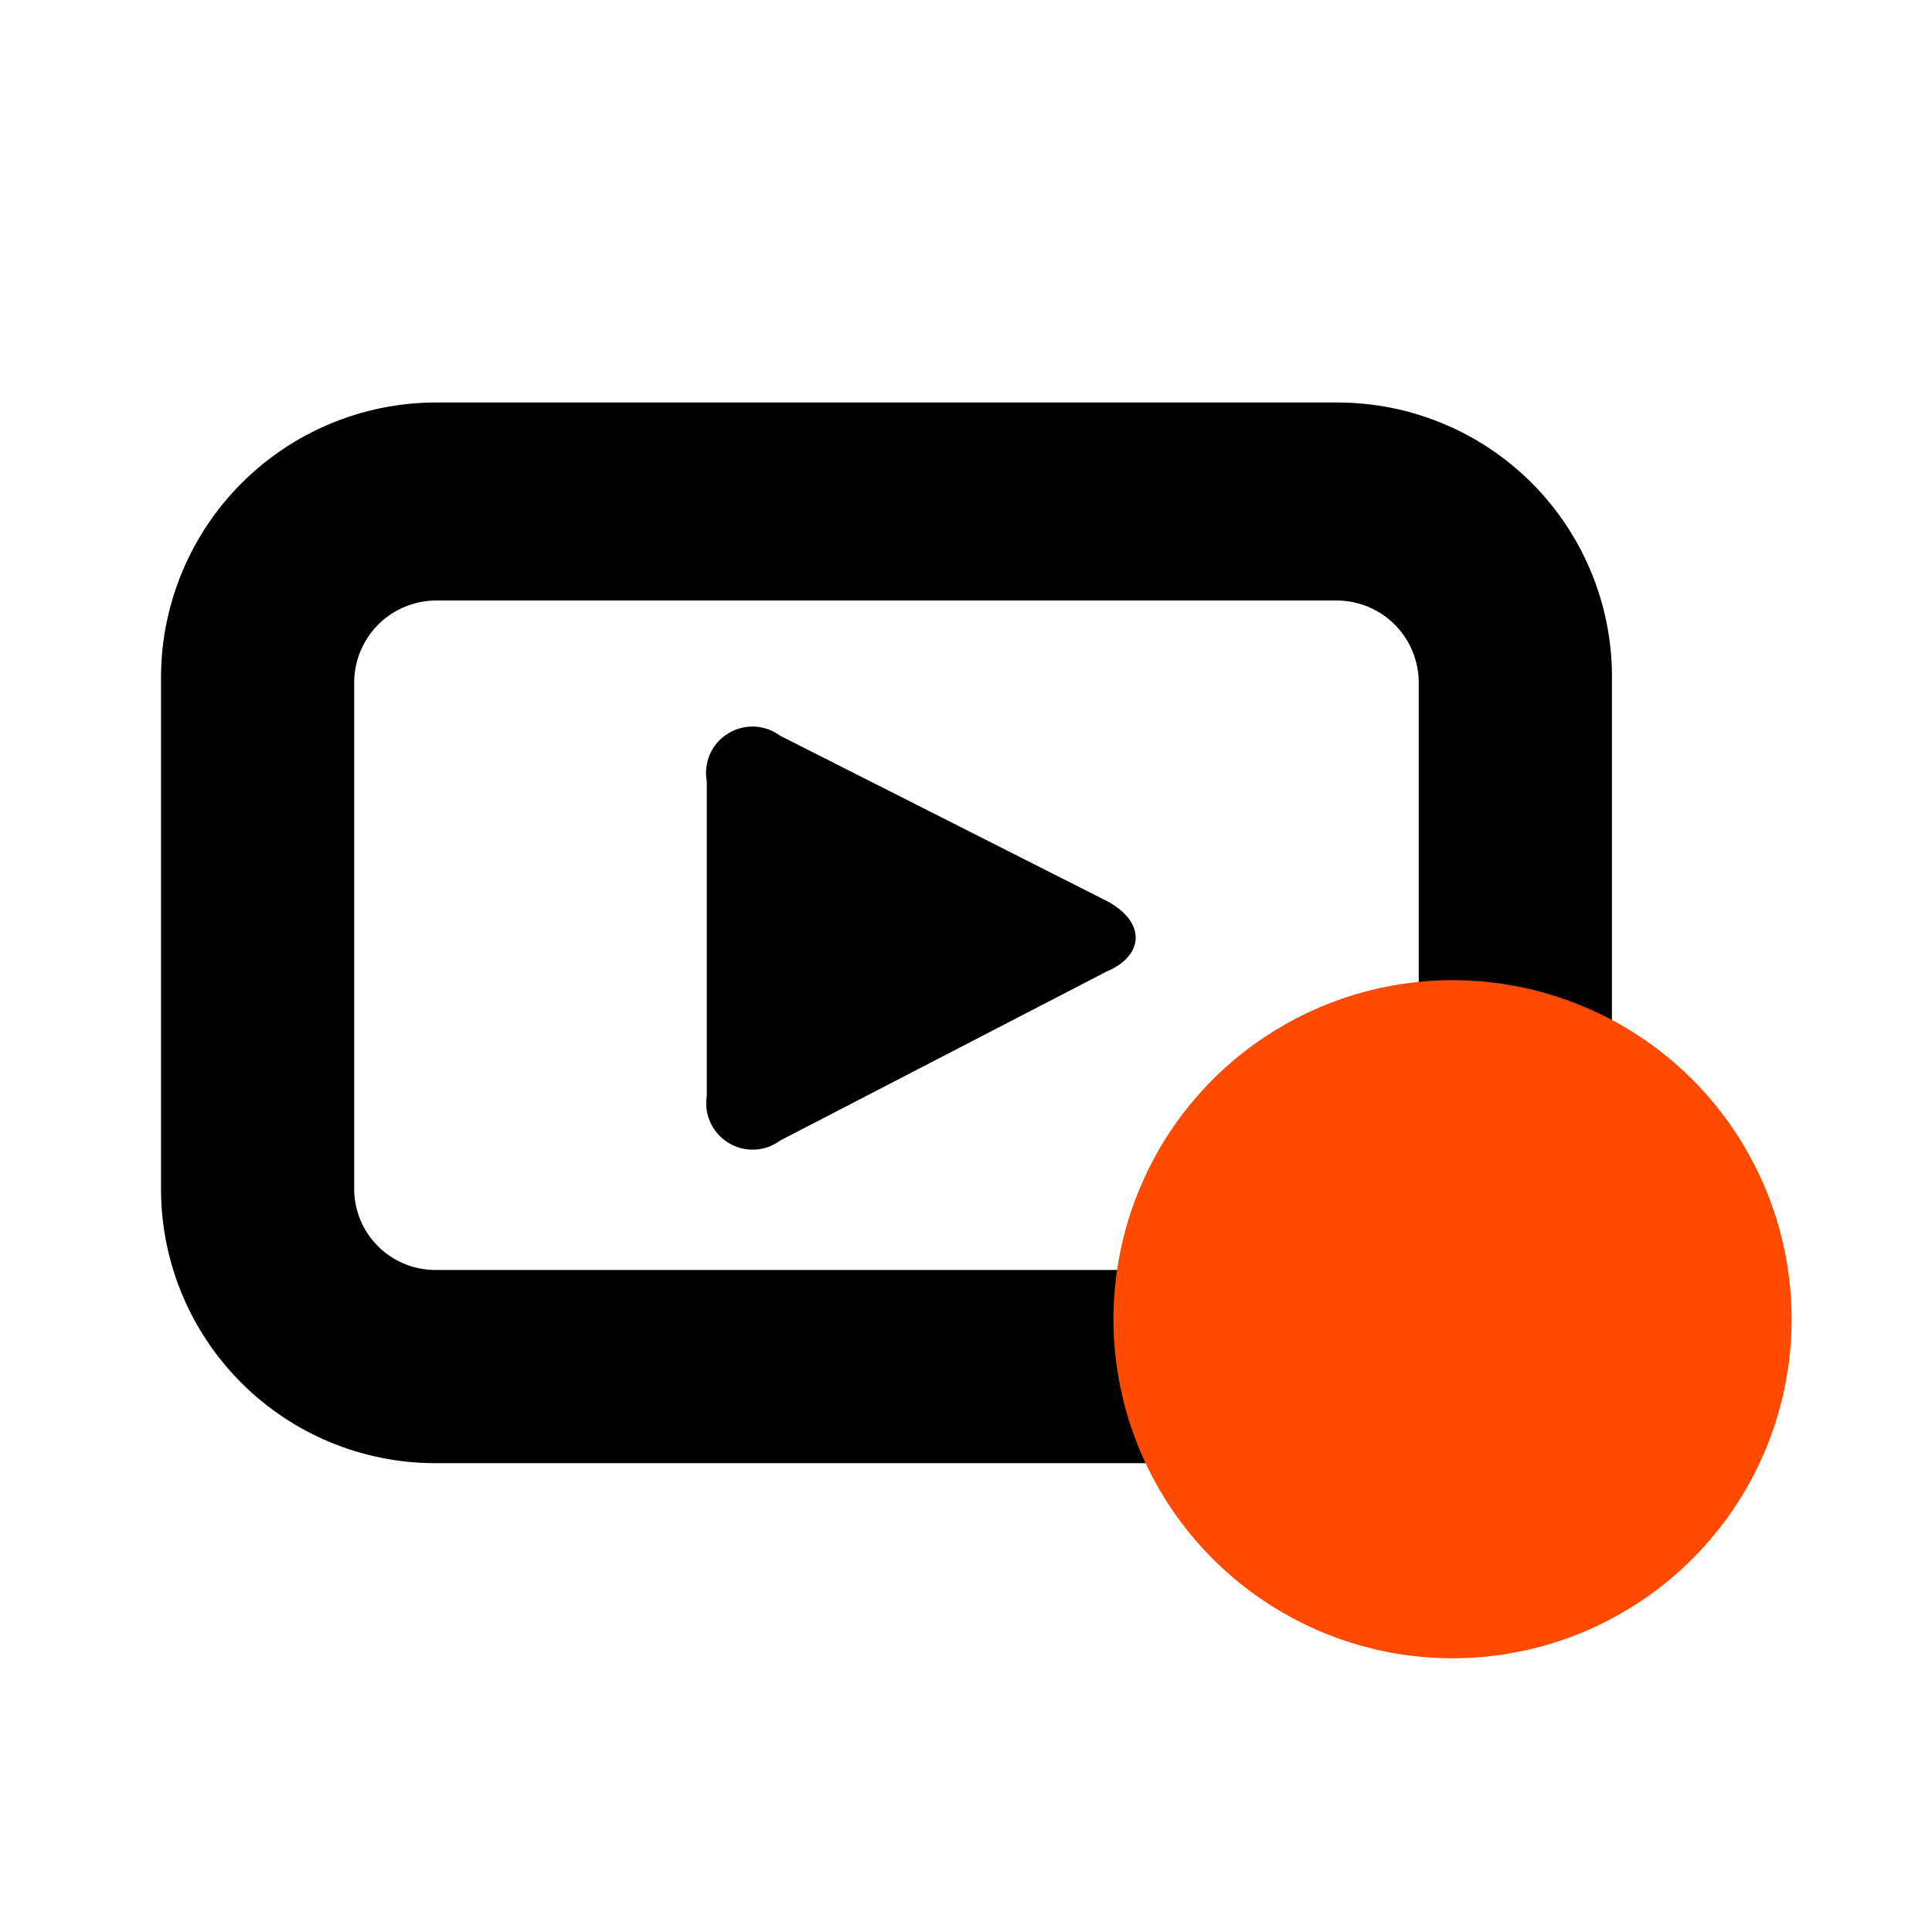 <svg width="24" height="24" viewBox="0 0 24 24"  xmlns="http://www.w3.org/2000/svg">
<path d="M16.628 5H5.396C4.495 5.006 3.633 5.368 2.997 6.006C2.362 6.644 2.003 7.507 2 8.408V14.78C2.003 15.68 2.362 16.542 2.998 17.178C3.634 17.814 4.496 18.173 5.396 18.176H16.628C17.529 18.176 18.392 17.818 19.029 17.181C19.666 16.544 20.024 15.681 20.024 14.78V8.468C20.032 8.016 19.95 7.568 19.783 7.148C19.616 6.729 19.367 6.346 19.052 6.024C18.735 5.701 18.358 5.444 17.942 5.269C17.526 5.093 17.08 5.002 16.628 5ZM17.624 14.78C17.621 15.043 17.515 15.295 17.329 15.481C17.143 15.667 16.891 15.773 16.628 15.776H5.396C5.133 15.773 4.881 15.667 4.695 15.481C4.509 15.295 4.403 15.043 4.4 14.78V8.468C4.403 8.204 4.509 7.951 4.694 7.763C4.88 7.575 5.132 7.466 5.396 7.46H16.628C16.892 7.466 17.144 7.575 17.33 7.763C17.515 7.951 17.621 8.204 17.624 8.468V14.78Z" />
<path d="M13.748 11.192L9.692 9.14C9.599 9.071 9.488 9.031 9.372 9.026C9.256 9.021 9.142 9.051 9.044 9.112C8.945 9.172 8.867 9.261 8.82 9.367C8.773 9.473 8.759 9.59 8.78 9.704V13.616C8.762 13.729 8.778 13.845 8.827 13.949C8.875 14.052 8.953 14.139 9.051 14.198C9.148 14.258 9.262 14.286 9.376 14.281C9.49 14.276 9.6 14.236 9.692 14.168L13.748 12.068C14.228 11.864 14.228 11.444 13.748 11.192Z" />
<path d="M22.256 16.388C22.256 17.221 22.009 18.035 21.546 18.728C21.083 19.421 20.425 19.96 19.656 20.279C18.886 20.598 18.039 20.681 17.222 20.519C16.405 20.356 15.655 19.955 15.066 19.366C14.477 18.777 14.075 18.026 13.913 17.209C13.75 16.392 13.834 15.546 14.153 14.776C14.471 14.006 15.011 13.348 15.704 12.886C16.397 12.423 17.211 12.176 18.044 12.176C19.161 12.176 20.233 12.62 21.022 13.409C21.812 14.199 22.256 15.271 22.256 16.388Z" fill="#FF4A00"/>
</svg>
